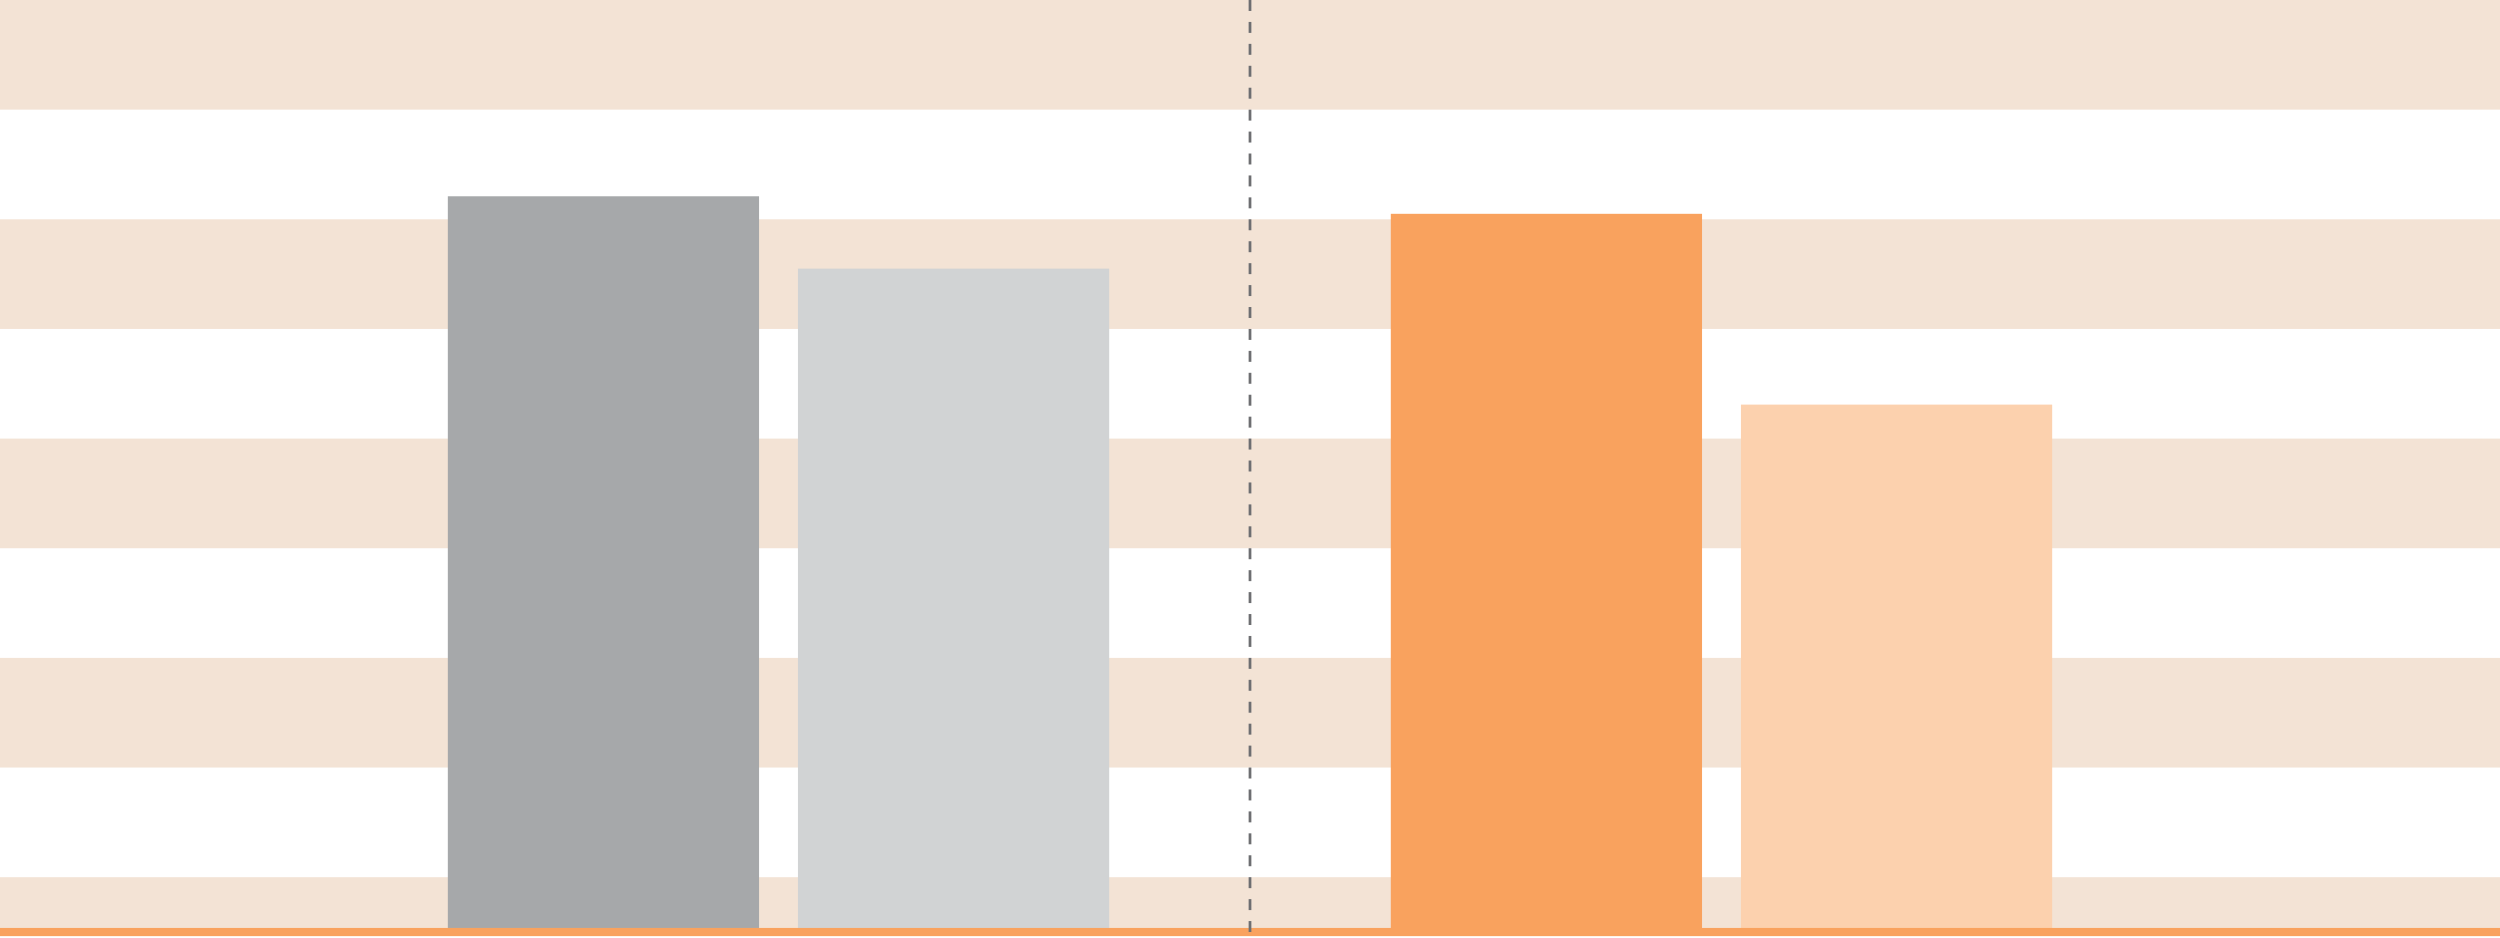 <?xml version="1.0" encoding="utf-8"?>
<!-- Generator: Adobe Illustrator 15.1.0, SVG Export Plug-In . SVG Version: 6.00 Build 0)  -->
<!DOCTYPE svg PUBLIC "-//W3C//DTD SVG 1.1//EN" "http://www.w3.org/Graphics/SVG/1.1/DTD/svg11.dtd">
<svg version="1.1" id="art" xmlns="http://www.w3.org/2000/svg" xmlns:xlink="http://www.w3.org/1999/xlink" x="0px" y="0px"
	 width="912px" height="342px" viewBox="0 0 912 342" enable-background="new 0 0 912 342" xml:space="preserve">
<rect y="320" fill="#F3E3D5" width="912" height="20"/>
<rect fill="#F3E3D5" width="912" height="40"/>
<rect y="80" fill="#F3E3D5" width="912" height="40"/>
<rect y="160" fill="#F3E3D5" width="912" height="40"/>
<rect y="240" fill="#F3E3D5" width="912" height="40"/>
<rect x="163.368" y="71.6" fill="#A6A8AA" width="113.536" height="268.4"/>
<rect x="507.368" y="78" fill="#F9A25E" width="113.536" height="262"/>
<rect x="291.096" y="98" fill="#D1D3D4" width="113.536" height="242"/>
<rect x="635.096" y="147.6" fill="#FCD1AE" width="113.536" height="192.4"/>
<g>
	<defs>
		<rect id="SVGID_1_" x="-9" y="-1" width="930" height="342.5"/>
	</defs>
	<clipPath id="SVGID_2_">
		<use xlink:href="#SVGID_1_"  overflow="visible"/>
	</clipPath>
	<line clip-path="url(#SVGID_2_)" fill="none" stroke="#F9A25E" stroke-width="3" x1="0" y1="340" x2="912" y2="340"/>
	<line clip-path="url(#SVGID_2_)" fill="none" stroke="#6D6E71" stroke-dasharray="4,4" x1="456" y1="0" x2="456" y2="340"/>
</g>
</svg>
